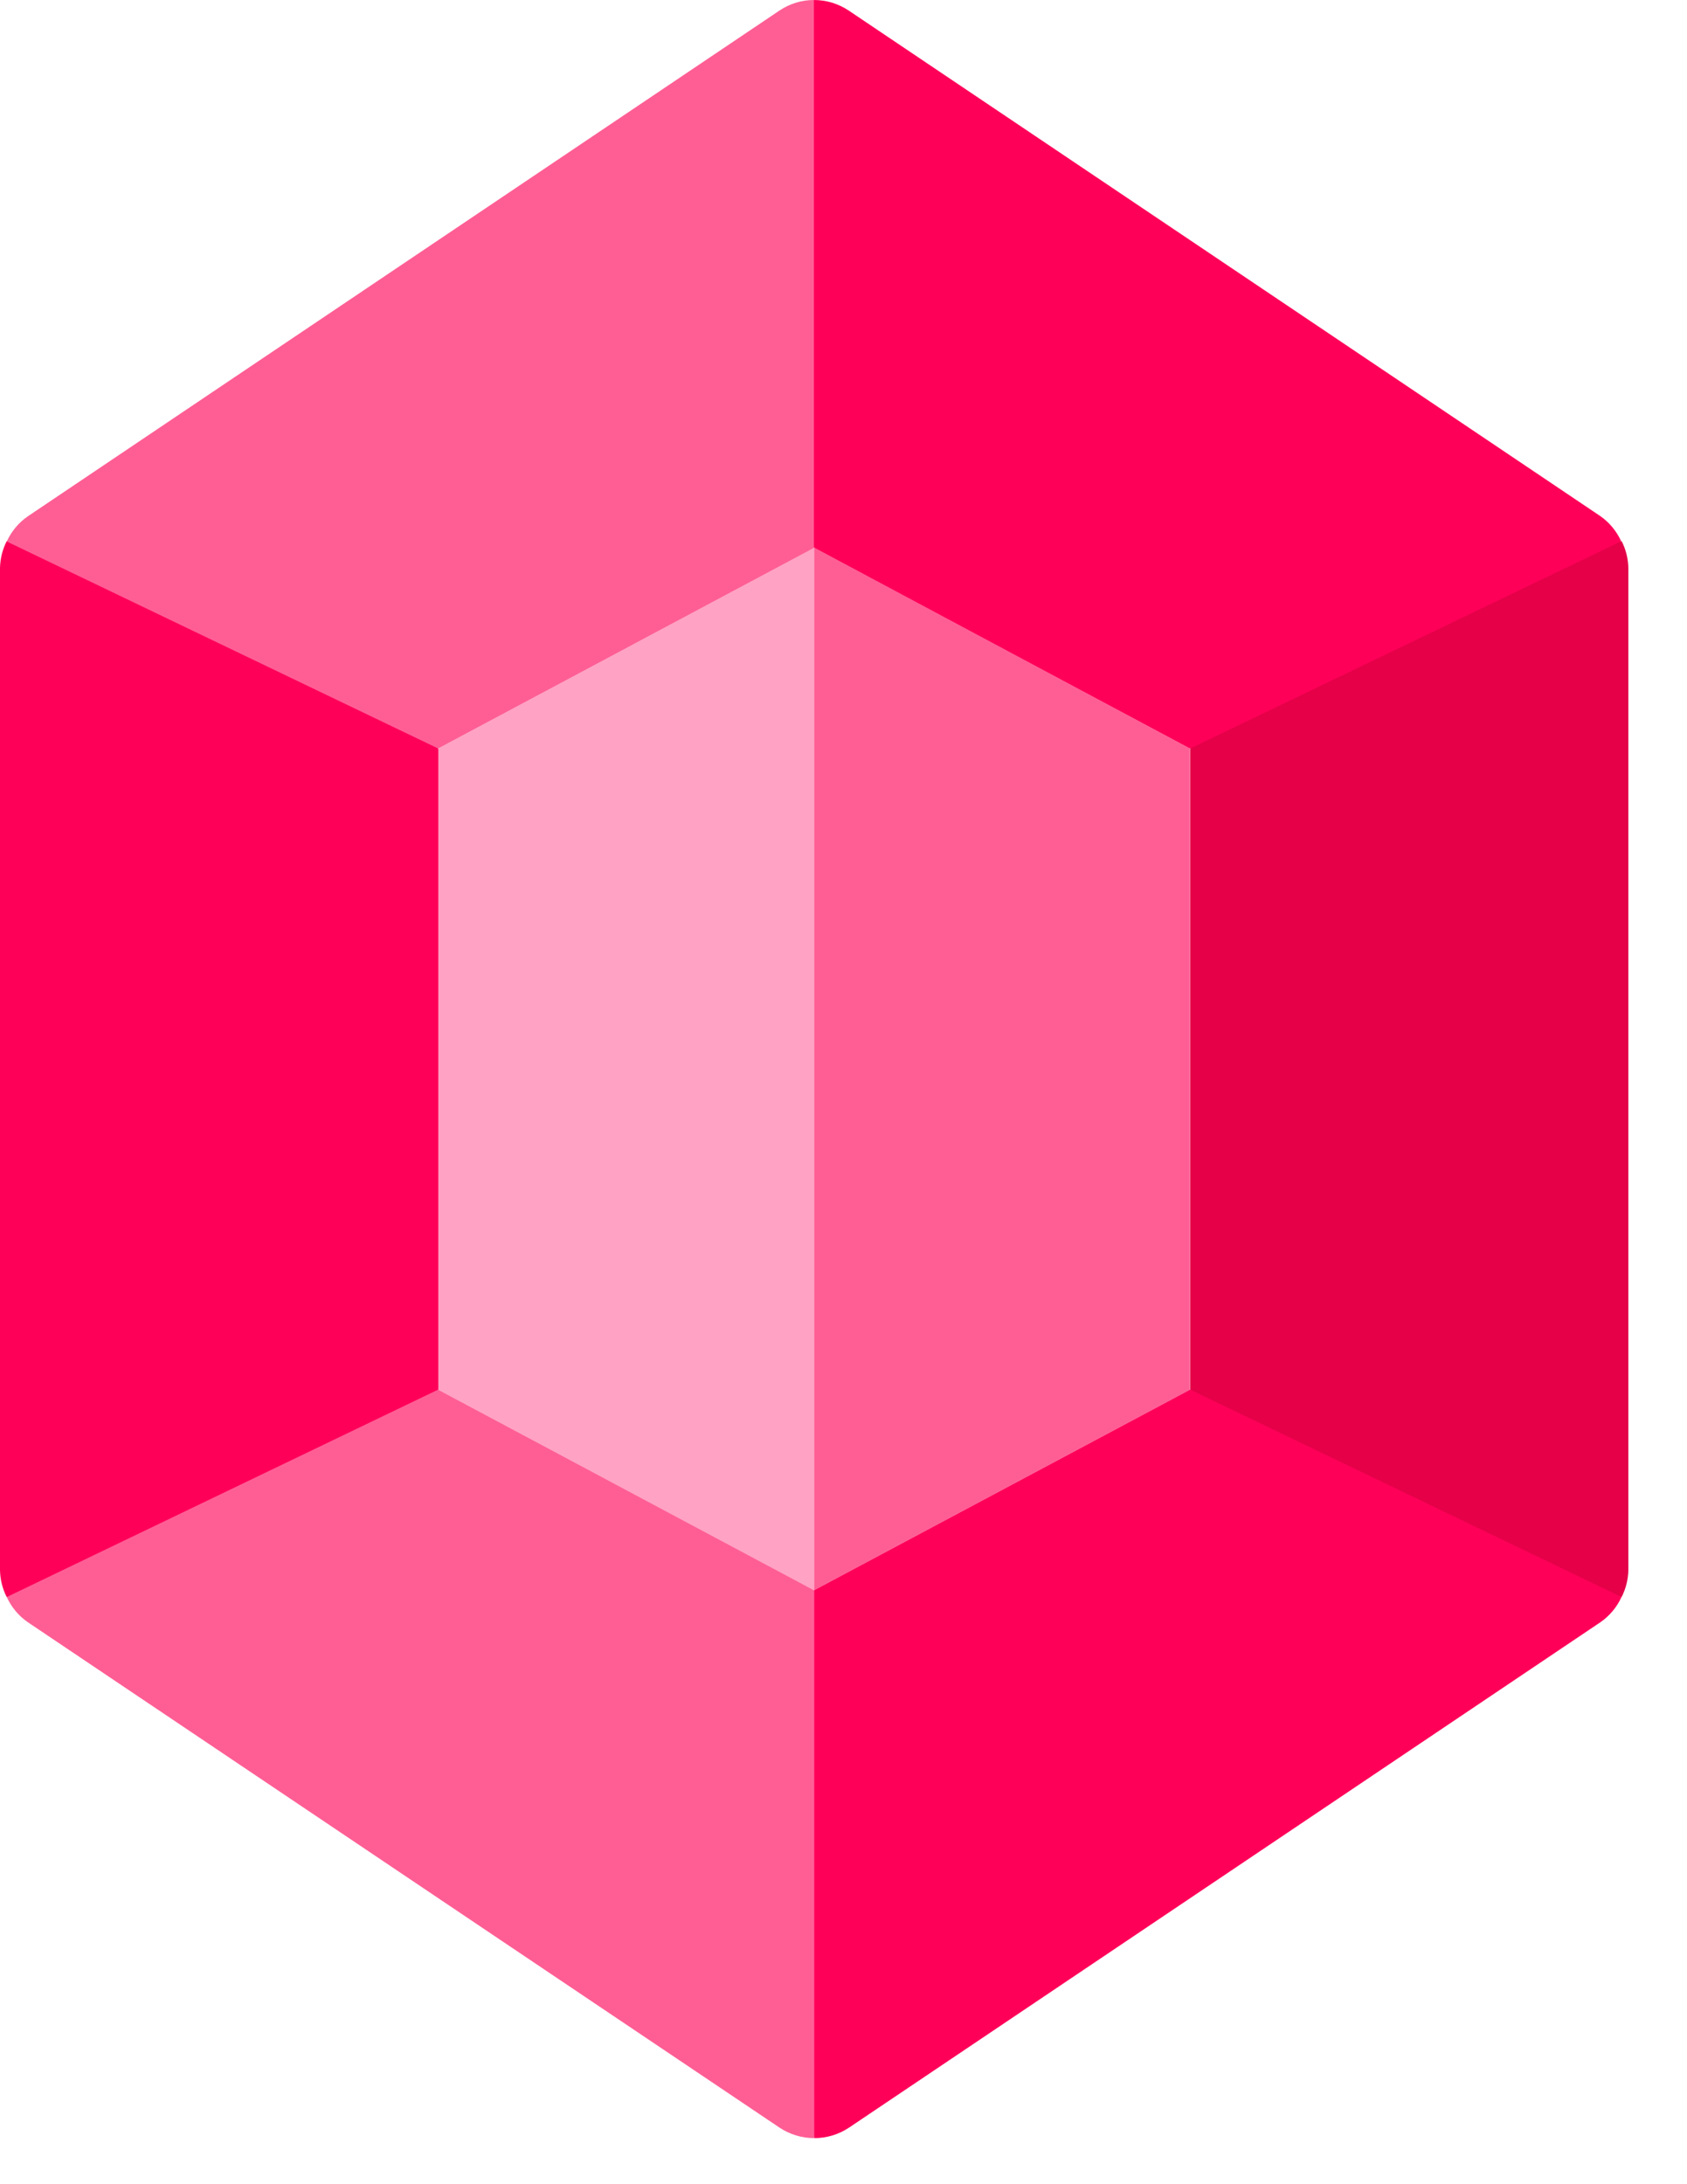 <svg width="17" height="22" viewBox="0 0 17 22" fill="none" xmlns="http://www.w3.org/2000/svg">
<g clip-path="url(#clip0)">
<path d="M11.988 7.54L14.827 7.035L16.336 5.45C16.289 5.348 16.216 5.26 16.123 5.196L8.552 0.106C8.448 0.037 8.327 -0 8.202 -2.32436e-07L7.575 3.828L8.206 5.521L9.52 6.983L11.988 7.54Z" fill="#FF0059"/>
<path d="M4.417 7.54L2.682 5.773L0.068 5.45C0.025 5.534 0.002 5.627 0 5.721L0 15.816C0.002 15.91 0.025 16.003 0.068 16.087L3 15.711L4.42 13.997L5.261 10.559L4.417 7.54Z" fill="#FF0059"/>
<path d="M11.988 13.996L9.78 14.396L8.203 16.015L7.575 18.644L8.206 21.536C8.331 21.536 8.452 21.499 8.556 21.43L16.127 16.34C16.22 16.276 16.293 16.188 16.34 16.086L14.515 14.343L11.988 13.996Z" fill="#FF0059"/>
<path d="M8.202 5.521V0C8.078 0 7.958 0.037 7.855 0.106L0.281 5.2C0.188 5.264 0.115 5.352 0.068 5.454L4.417 7.54L8.202 5.521Z" fill="#FF5E95"/>
<path d="M11.992 13.996L16.341 16.086C16.384 16.002 16.407 15.909 16.409 15.815V5.721C16.407 5.627 16.384 5.534 16.341 5.45L11.992 7.54V13.996Z" fill="#E50048"/>
<path d="M4.417 13.996L0.068 16.086C0.115 16.188 0.188 16.276 0.281 16.34L7.855 21.43C7.959 21.499 8.08 21.536 8.205 21.536V16.015L4.417 13.996Z" fill="#FF5E95"/>
<path d="M11.988 7.538V13.999L8.202 16.018L4.417 13.999V7.538L8.202 5.519L11.988 7.538Z" fill="#FFA2C3"/>
<path d="M11.988 7.538V13.999L8.206 16.016V5.516L11.988 7.538Z" fill="#FF5E95"/>
</g>
</svg>
